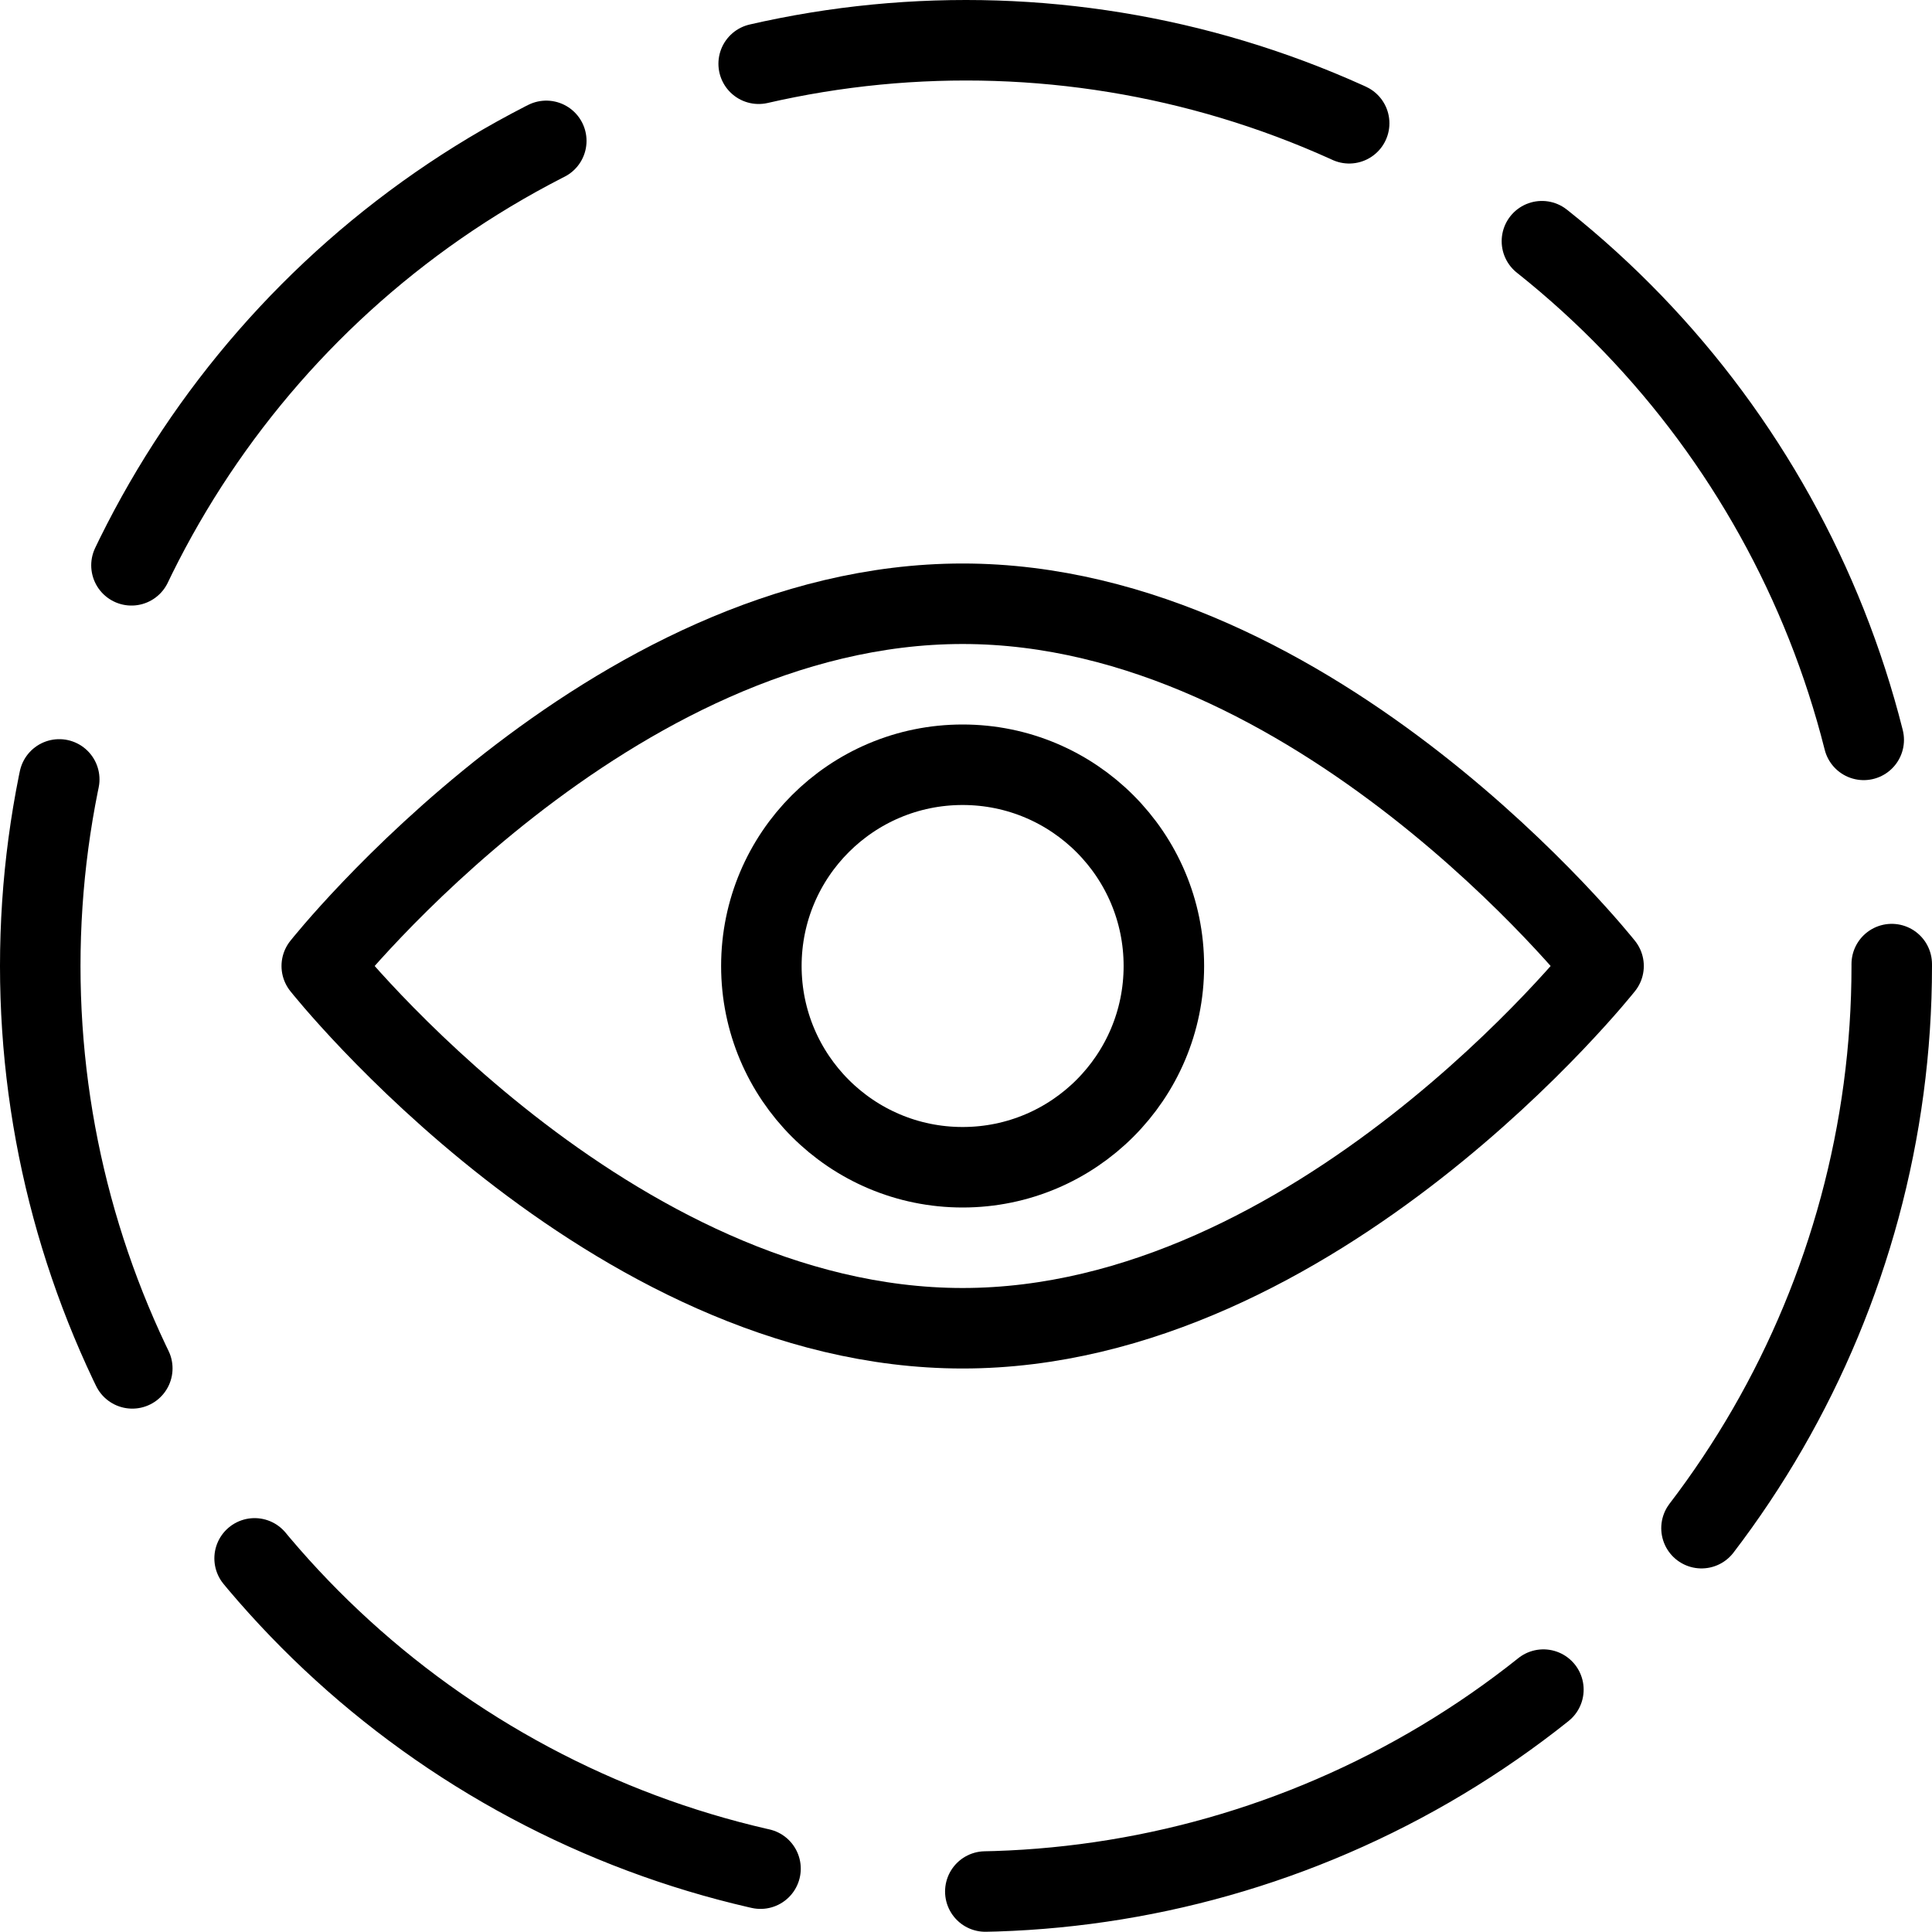 <svg xmlns="http://www.w3.org/2000/svg" viewBox="0 0 24 24" width="24" height="24"><circle fill="none" stroke="#000" stroke-linecap="round" stroke-linejoin="round" stroke-dasharray="7.505,2.814" cx="12" cy="12" r="11.5"/><g fill="none" stroke="#000" stroke-linecap="round" stroke-linejoin="round" stroke-miterlimit="10"><path d="M19.92 12s-3.564 4.5-7.962 4.5c-4.396 0-7.961-4.5-7.961-4.5s3.564-4.5 7.961-4.5S19.92 12 19.92 12z"/><circle cx="11.958" cy="12" r="2.5"/></g><path fill="none" d="M0 0h24v24H0z"/></svg>